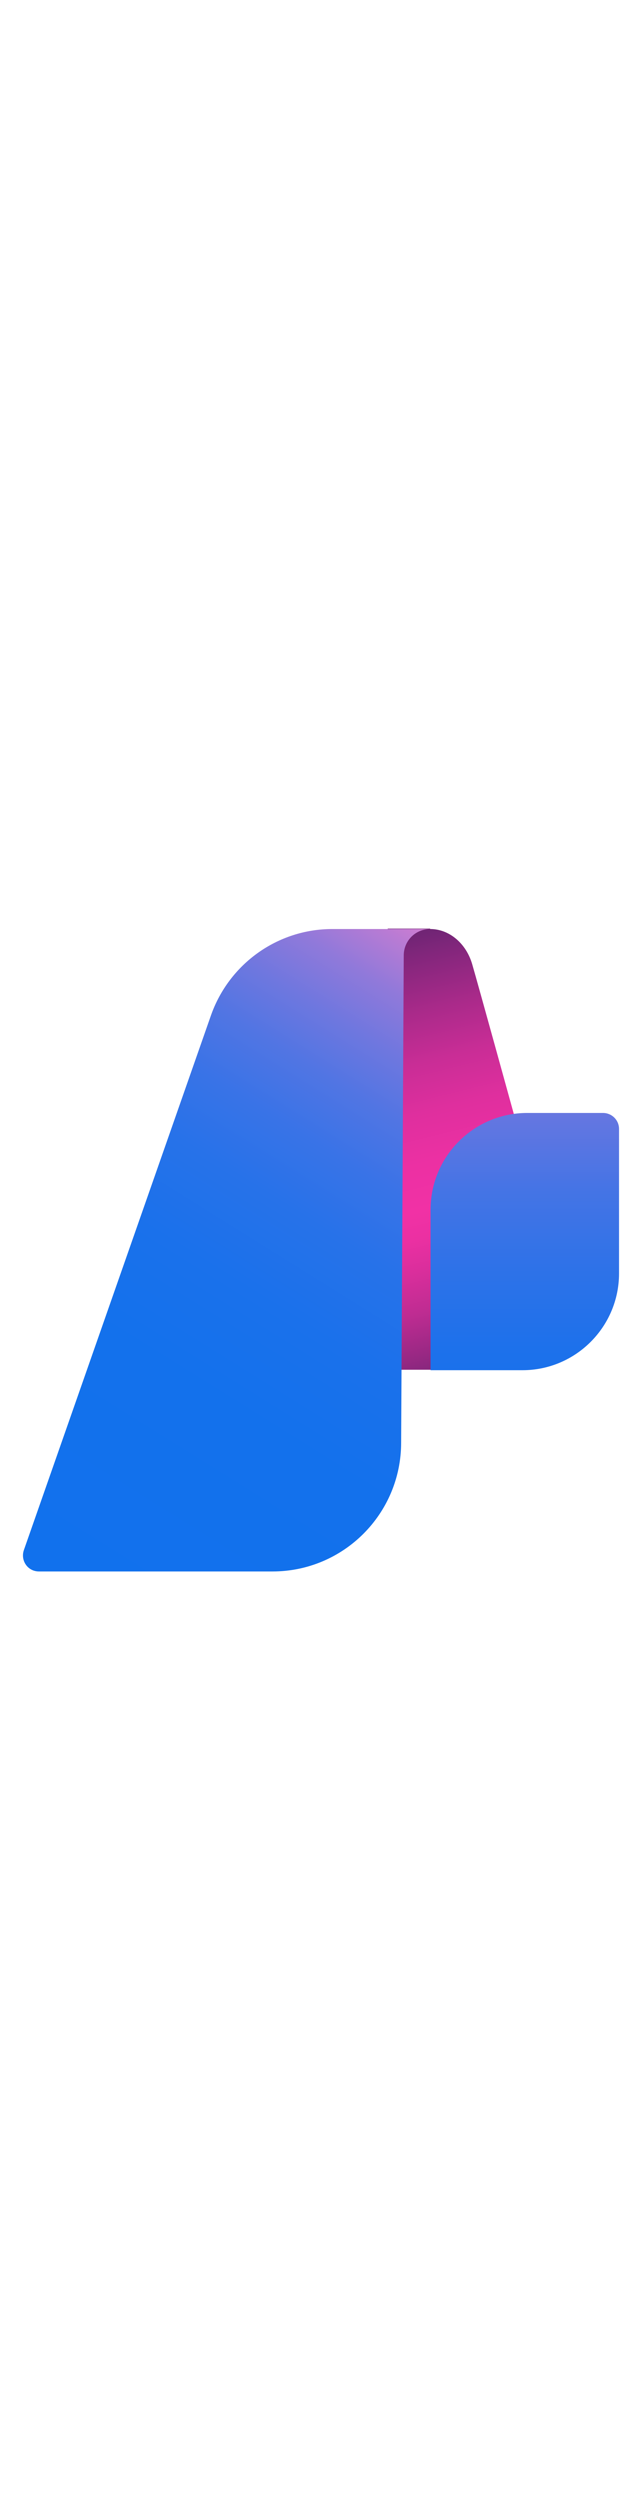 ﻿<?xml version="1.0" encoding="utf-8"?><svg id="uuid-6b8380c3-0ee5-4c44-92a2-f185c82db6ba" xmlns="http://www.w3.org/2000/svg" width="100%" height="70" viewBox="0 0 18 18" preserveAspectRatio="xMidYMid meet"><defs><linearGradient id="uuid-05876c72-8f26-40da-996e-a488172ec072" x1="-603.563" y1="-218.378" x2="-606.6" y2="-206.22" gradientTransform="translate(617.126 -205.758) scale(1 -1)" gradientUnits="userSpaceOnUse"><stop offset="0" stop-color="#712575" /><stop offset=".09" stop-color="#9a2884" /><stop offset=".18" stop-color="#bf2c92" /><stop offset=".27" stop-color="#da2e9c" /><stop offset=".34" stop-color="#eb30a2" /><stop offset=".4" stop-color="#f131a5" /><stop offset=".5" stop-color="#ec30a3" /><stop offset=".61" stop-color="#df2f9e" /><stop offset=".72" stop-color="#c92d96" /><stop offset=".83" stop-color="#aa2a8a" /><stop offset=".95" stop-color="#83267c" /><stop offset="1" stop-color="#712575" /></linearGradient><linearGradient id="uuid-c4a2f627-d730-447e-9152-62009c64c361" x1="-602.412" y1="-206.025" x2="-602.412" y2="-223.175" gradientTransform="translate(617.126 -205.758) scale(1 -1)" gradientUnits="userSpaceOnUse"><stop offset="0" stop-color="#da7ed0" /><stop offset=".08" stop-color="#b17bd5" /><stop offset=".19" stop-color="#8778db" /><stop offset=".3" stop-color="#6276e1" /><stop offset=".41" stop-color="#4574e5" /><stop offset=".54" stop-color="#2e72e8" /><stop offset=".67" stop-color="#1d71eb" /><stop offset=".81" stop-color="#1471ec" /><stop offset="1" stop-color="#1171ed" /></linearGradient><linearGradient id="uuid-5a4cf215-4932-4f12-8af1-1b6833df259c" x1="-603.438" y1="-206.414" x2="-614.807" y2="-224.644" gradientTransform="translate(617.126 -205.758) scale(1 -1)" gradientUnits="userSpaceOnUse"><stop offset="0" stop-color="#da7ed0" /><stop offset=".05" stop-color="#b77bd4" /><stop offset=".11" stop-color="#9079da" /><stop offset=".18" stop-color="#6e77df" /><stop offset=".25" stop-color="#5175e3" /><stop offset=".33" stop-color="#3973e7" /><stop offset=".42" stop-color="#2772e9" /><stop offset=".54" stop-color="#1a71eb" /><stop offset=".68" stop-color="#1371ec" /><stop offset="1" stop-color="#1171ed" /></linearGradient></defs><path d="m12.061.012c.534,0,1.008.401,1.178.984s1.166,4.19,1.166,4.19v7.166h-3.607l.073-12.352h1.19v.012Z" fill="url(#uuid-05876c72-8f26-40da-996e-a488172ec072)" fill-rule="evenodd" stroke-width="0" /><path d="m17.356,5.611c0-.255-.206-.449-.449-.449h-2.126c-1.494,0-2.709,1.215-2.709,2.709v4.494h2.575c1.494,0,2.709-1.215,2.709-2.709v-4.045Z" fill="url(#uuid-c4a2f627-d730-447e-9152-62009c64c361)" stroke-width="0" /><path d="m12.061.012c-.413,0-.741.328-.741.741l-.073,13.64c0,1.992-1.615,3.607-3.607,3.607H1.093c-.316,0-.522-.304-.425-.595L5.915,2.429C6.425.984,7.785.012,9.316.012h2.757-.012Z" fill="url(#uuid-5a4cf215-4932-4f12-8af1-1b6833df259c)" fill-rule="evenodd" stroke-width="0" /></svg>
